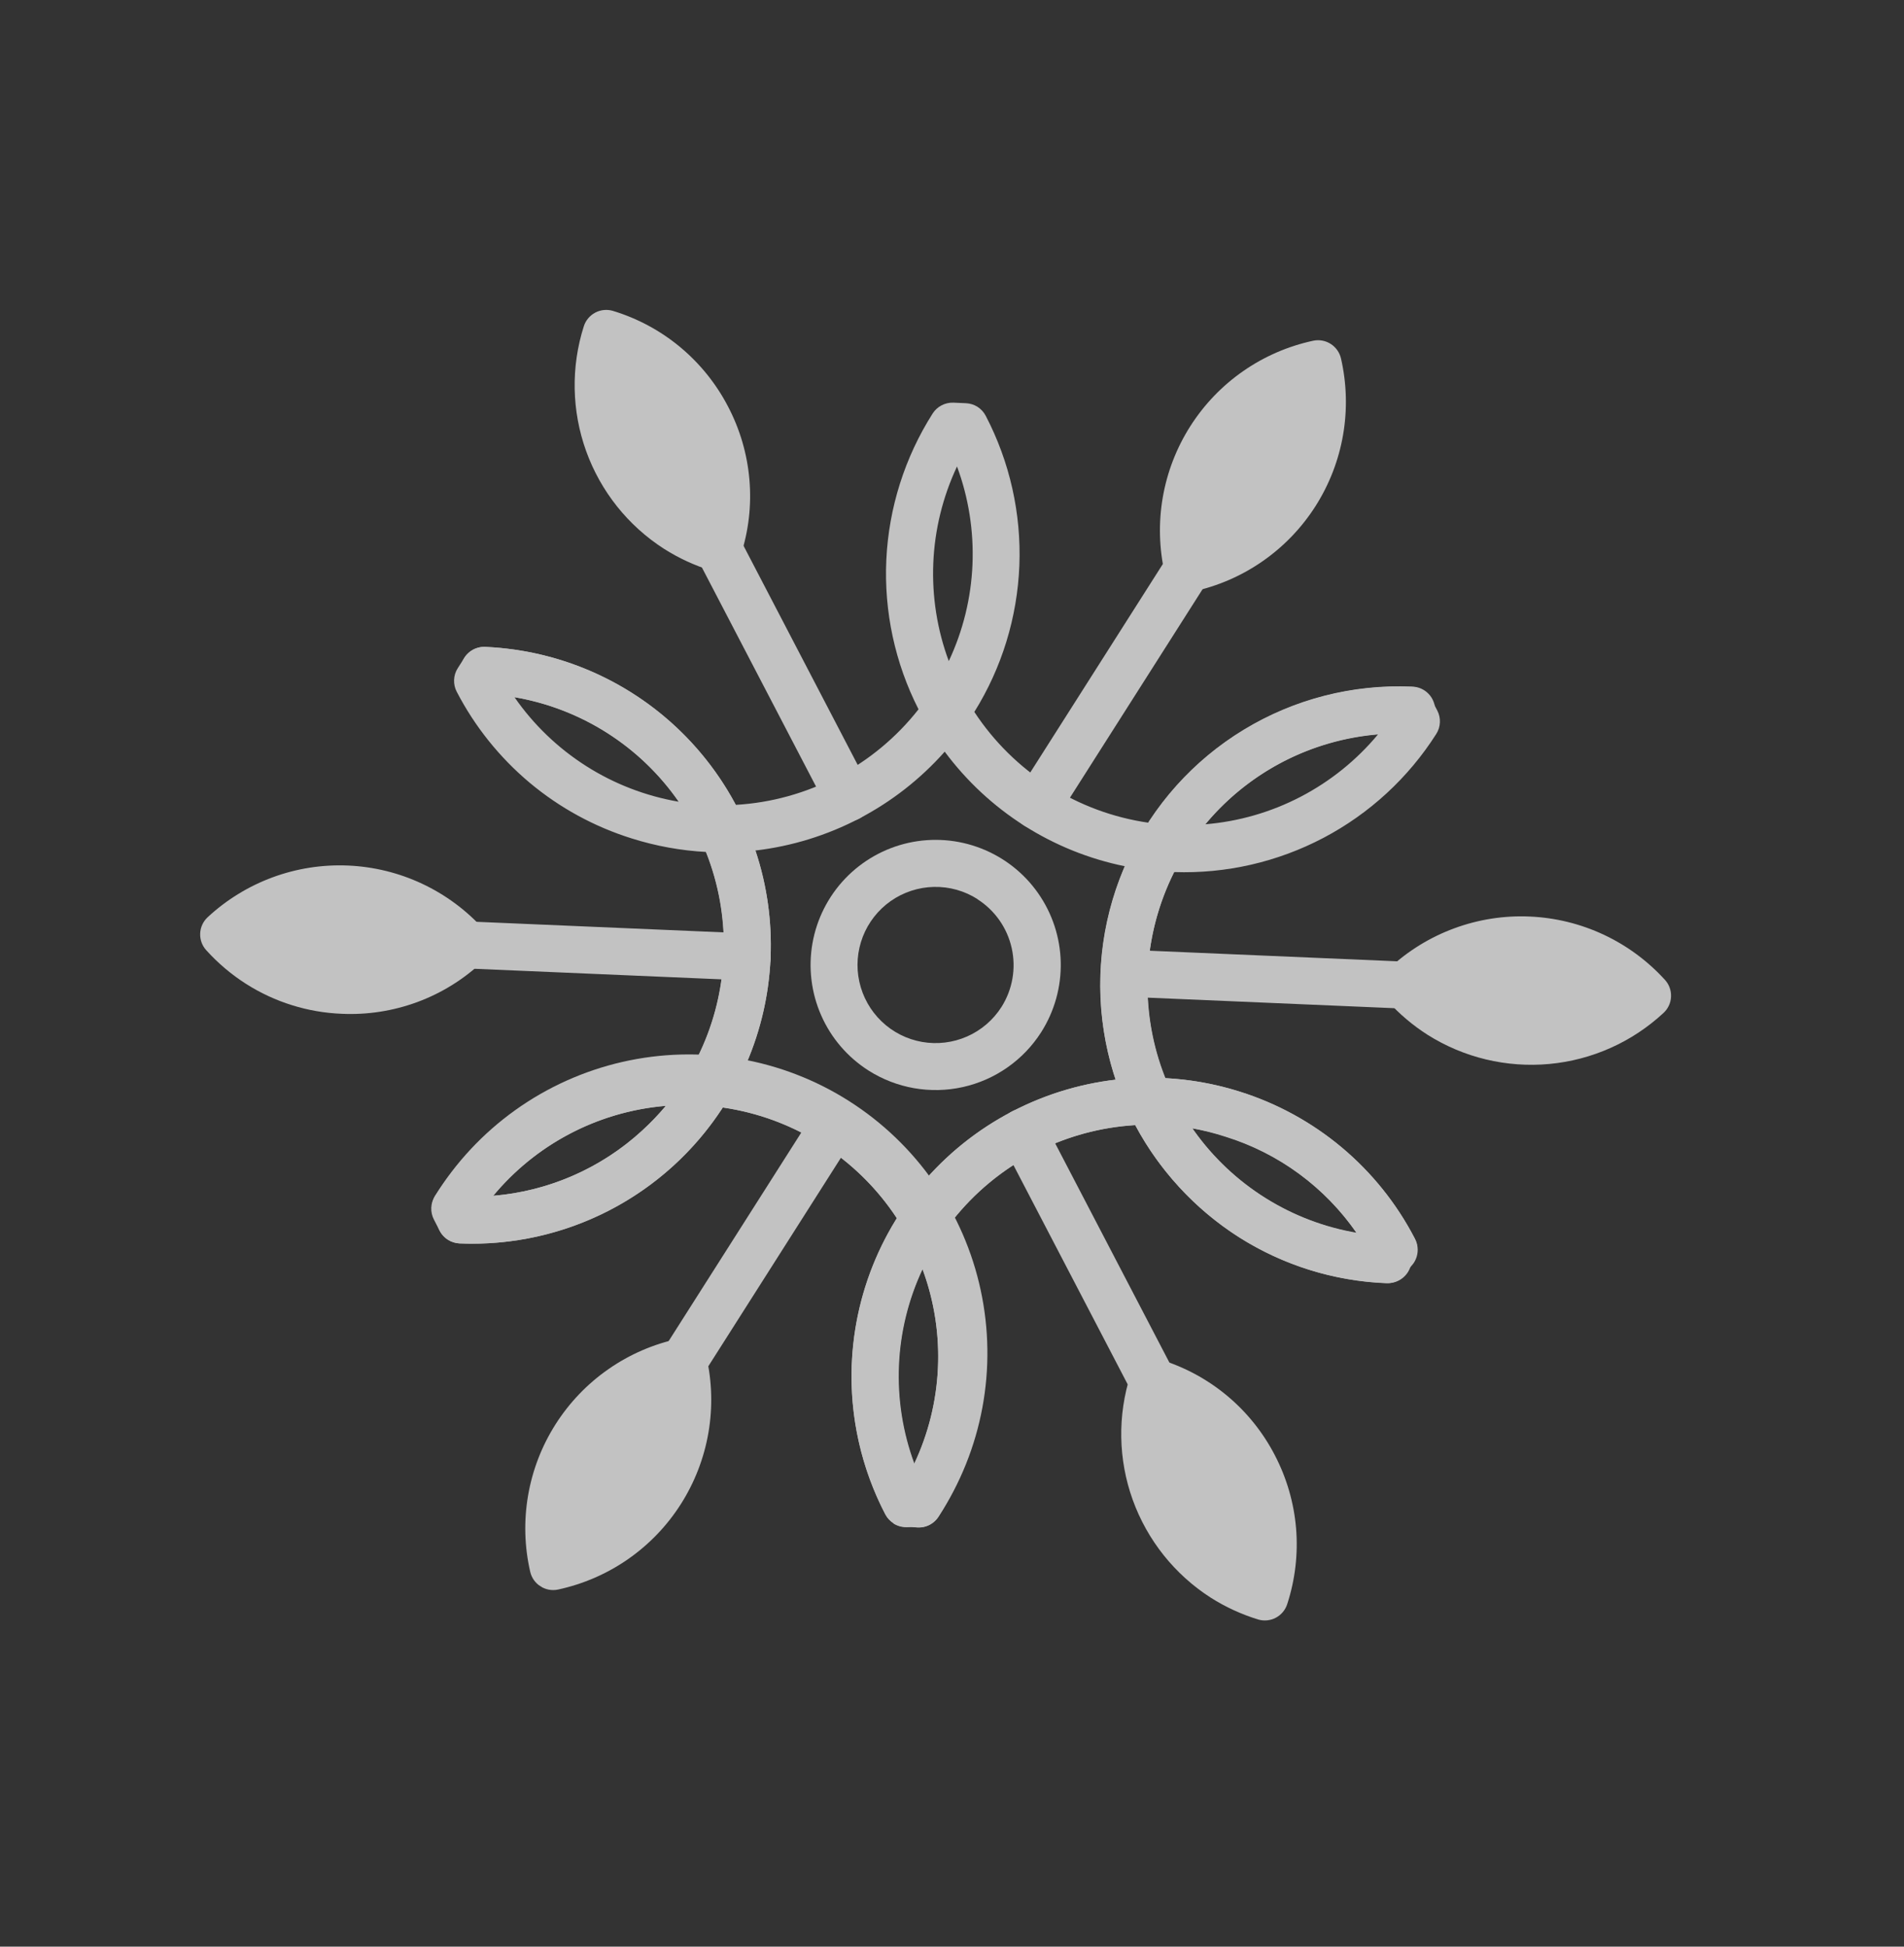 <svg width="45" height="46" viewBox="0 0 45 46" fill="none" xmlns="http://www.w3.org/2000/svg">
<rect x="0" y="0" width="45" height="46" fill="#333333" stroke="none"/>
<g opacity="0.7" clip-path="url(#clip0_224_17564)">
<path d="M20.527 25.297C20.034 24.983 19.644 24.53 19.409 23.995C19.173 23.46 19.101 22.867 19.202 22.291C19.303 21.715 19.573 21.182 19.977 20.759C20.381 20.337 20.902 20.043 21.473 19.916C22.044 19.79 22.639 19.835 23.184 20.047C23.73 20.259 24.2 20.627 24.535 21.106C24.871 21.585 25.057 22.153 25.07 22.737C25.083 23.322 24.922 23.897 24.608 24.391C24.187 25.051 23.52 25.518 22.755 25.688C21.99 25.858 21.189 25.717 20.527 25.297ZM23.104 21.247C22.796 21.05 22.437 20.95 22.072 20.958C21.707 20.966 21.352 21.082 21.053 21.291C20.754 21.501 20.524 21.794 20.392 22.134C20.26 22.475 20.231 22.847 20.311 23.203C20.39 23.559 20.573 23.884 20.837 24.137C21.1 24.389 21.433 24.558 21.793 24.621C22.152 24.684 22.523 24.639 22.857 24.492C23.191 24.345 23.474 24.102 23.67 23.794C23.931 23.381 24.018 22.881 23.911 22.404C23.805 21.927 23.514 21.512 23.102 21.249L23.104 21.247Z" fill="white"/>
<path d="M10.587 29.296C10.484 29.231 10.405 29.133 10.362 29.018C10.32 28.903 10.317 28.777 10.354 28.66C10.39 28.544 10.465 28.442 10.565 28.372C10.665 28.302 10.786 28.266 10.908 28.272C12.483 28.339 14.02 27.779 15.182 26.713C16.343 25.648 17.034 24.165 17.101 22.59C17.135 21.81 17.014 21.031 16.747 20.298C16.48 19.565 16.07 18.892 15.543 18.316C14.477 17.155 12.994 16.464 11.419 16.396C11.346 16.393 11.274 16.376 11.208 16.345C11.142 16.314 11.083 16.271 11.033 16.217C10.984 16.163 10.946 16.1 10.921 16.032C10.896 15.963 10.884 15.89 10.888 15.817C10.891 15.744 10.908 15.673 10.939 15.607C10.97 15.541 11.013 15.481 11.067 15.432C11.121 15.383 11.184 15.344 11.252 15.319C11.321 15.294 11.394 15.283 11.467 15.286C13.336 15.367 15.097 16.186 16.362 17.565C17.627 18.944 18.292 20.768 18.212 22.638C18.131 24.507 17.311 26.268 15.933 27.532C14.554 28.797 12.729 29.462 10.86 29.382C10.763 29.378 10.669 29.348 10.587 29.296Z" fill="white"/>
<path d="M21.416 36.008C21.292 35.929 21.204 35.804 21.172 35.66C21.14 35.517 21.166 35.366 21.246 35.242C22.091 33.912 22.374 32.3 22.032 30.762C21.69 29.224 20.751 27.884 19.421 27.038C18.091 26.192 16.479 25.909 14.941 26.251C13.402 26.593 12.063 27.532 11.217 28.862C11.134 28.979 11.01 29.06 10.87 29.087C10.729 29.115 10.584 29.088 10.463 29.011C10.342 28.934 10.256 28.814 10.222 28.675C10.187 28.536 10.207 28.39 10.278 28.265C10.769 27.47 11.413 26.78 12.173 26.236C12.932 25.692 13.793 25.304 14.703 25.095C15.614 24.886 16.558 24.86 17.478 25.019C18.399 25.178 19.28 25.517 20.068 26.019C20.857 26.521 21.538 27.174 22.072 27.941C22.605 28.708 22.982 29.573 23.178 30.486C23.375 31.4 23.389 32.343 23.218 33.262C23.047 34.181 22.695 35.056 22.183 35.838C22.104 35.962 21.979 36.05 21.835 36.082C21.691 36.114 21.541 36.087 21.416 36.008Z" fill="white"/>
<path d="M21.118 35.995C21.036 35.943 20.969 35.87 20.924 35.784C20.059 34.125 19.888 32.19 20.449 30.406C21.011 28.621 22.258 27.132 23.917 26.267C25.576 25.402 27.51 25.231 29.295 25.793C31.08 26.354 32.569 27.601 33.434 29.26C33.471 29.325 33.495 29.397 33.503 29.471C33.512 29.545 33.505 29.62 33.484 29.692C33.463 29.764 33.428 29.831 33.38 29.888C33.333 29.946 33.274 29.993 33.208 30.028C33.142 30.062 33.069 30.083 32.995 30.089C32.92 30.095 32.845 30.086 32.775 30.062C32.704 30.038 32.638 30 32.583 29.951C32.527 29.901 32.481 29.841 32.449 29.773C31.72 28.375 30.464 27.324 28.96 26.851C27.455 26.378 25.824 26.523 24.426 27.253C23.028 27.982 21.977 29.237 21.504 30.742C21.032 32.246 21.176 33.877 21.906 35.275C21.963 35.384 21.982 35.508 21.961 35.629C21.939 35.749 21.879 35.86 21.789 35.942C21.698 36.025 21.583 36.075 21.461 36.086C21.339 36.096 21.217 36.066 21.114 36L21.118 35.995Z" fill="white"/>
<path d="M29.284 29.237C28.76 28.903 28.283 28.502 27.863 28.045C26.918 27.017 26.3 25.732 26.086 24.352C25.872 22.972 26.072 21.56 26.661 20.294C27.251 19.029 28.202 17.966 29.396 17.242C30.589 16.517 31.971 16.164 33.366 16.225C33.441 16.225 33.515 16.241 33.583 16.27C33.652 16.3 33.714 16.343 33.765 16.397C33.817 16.451 33.857 16.515 33.883 16.585C33.91 16.655 33.922 16.73 33.918 16.804C33.915 16.879 33.897 16.952 33.865 17.019C33.833 17.087 33.787 17.147 33.731 17.197C33.675 17.246 33.61 17.284 33.539 17.307C33.468 17.331 33.393 17.34 33.319 17.334C31.744 17.266 30.207 17.827 29.045 18.892C27.884 19.958 27.193 21.441 27.126 23.016C27.058 24.591 27.619 26.128 28.684 27.289C29.75 28.451 31.233 29.142 32.808 29.209C32.883 29.21 32.957 29.225 33.025 29.255C33.094 29.284 33.156 29.327 33.208 29.381C33.259 29.436 33.299 29.5 33.325 29.569C33.352 29.639 33.364 29.714 33.361 29.788C33.357 29.863 33.339 29.936 33.307 30.004C33.275 30.071 33.23 30.131 33.173 30.181C33.118 30.23 33.052 30.268 32.981 30.292C32.91 30.315 32.836 30.325 32.761 30.319C31.527 30.271 30.327 29.898 29.284 29.237Z" fill="white"/>
<path d="M21.119 35.996C21.037 35.943 20.97 35.87 20.924 35.784C20.357 34.695 20.084 33.476 20.132 32.249C20.18 31.022 20.547 29.829 21.197 28.787C20.736 28.085 20.13 27.488 19.421 27.037C18.712 26.586 17.915 26.29 17.083 26.17C16.414 27.2 15.489 28.038 14.398 28.602C13.306 29.165 12.087 29.434 10.86 29.382C10.763 29.377 10.668 29.347 10.586 29.295C10.504 29.243 10.437 29.17 10.392 29.084L10.256 28.82C10.211 28.734 10.189 28.637 10.193 28.54C10.197 28.443 10.227 28.348 10.279 28.266C10.939 27.23 11.858 26.384 12.945 25.811C14.033 25.239 15.251 24.961 16.479 25.004C16.855 24.253 17.068 23.43 17.105 22.591C17.141 21.751 16.999 20.913 16.688 20.132C16.092 20.1 15.502 19.993 14.932 19.813C14.048 19.537 13.226 19.089 12.516 18.494C11.806 17.898 11.221 17.168 10.794 16.345C10.749 16.259 10.728 16.162 10.732 16.065C10.736 15.968 10.765 15.873 10.818 15.791L10.977 15.541C11.029 15.459 11.102 15.393 11.188 15.348C11.274 15.303 11.37 15.282 11.467 15.286C12.693 15.34 13.885 15.712 14.924 16.367C15.962 17.021 16.812 17.936 17.39 19.019C18.229 18.97 19.047 18.743 19.792 18.354C20.536 17.965 21.19 17.422 21.709 16.761C21.152 15.667 20.89 14.448 20.948 13.222C21.007 11.997 21.384 10.808 22.042 9.772C22.094 9.69 22.167 9.623 22.254 9.578C22.34 9.533 22.437 9.511 22.534 9.515L22.829 9.528C22.927 9.532 23.022 9.562 23.104 9.614C23.186 9.667 23.253 9.74 23.298 9.827C23.866 10.916 24.139 12.134 24.092 13.361C24.044 14.588 23.678 15.781 23.028 16.823C23.49 17.526 24.095 18.123 24.805 18.574C25.514 19.025 26.311 19.321 27.143 19.441C27.81 18.41 28.735 17.572 29.826 17.009C30.918 16.446 32.137 16.177 33.364 16.229C33.461 16.233 33.556 16.263 33.638 16.315C33.72 16.368 33.787 16.441 33.832 16.527L33.969 16.789C34.014 16.876 34.036 16.972 34.031 17.07C34.027 17.167 33.998 17.262 33.945 17.344C33.286 18.38 32.367 19.226 31.281 19.798C30.194 20.37 28.977 20.649 27.75 20.607C27.374 21.358 27.16 22.179 27.123 23.018C27.086 23.857 27.226 24.695 27.535 25.476C28.133 25.507 28.724 25.614 29.295 25.794C30.18 26.07 31.001 26.518 31.712 27.113C32.422 27.708 33.008 28.438 33.434 29.26C33.48 29.347 33.502 29.444 33.498 29.541C33.493 29.639 33.463 29.733 33.41 29.815L33.251 30.066C33.199 30.148 33.126 30.215 33.04 30.26C32.953 30.305 32.856 30.326 32.759 30.322C31.833 30.285 30.924 30.064 30.084 29.673C29.243 29.282 28.489 28.728 27.864 28.044C27.459 27.603 27.111 27.113 26.829 26.585C25.991 26.636 25.173 26.864 24.429 27.253C23.685 27.642 23.031 28.184 22.511 28.843C23.069 29.937 23.332 31.157 23.274 32.384C23.217 33.611 22.84 34.801 22.182 35.837C22.129 35.919 22.056 35.986 21.97 36.031C21.884 36.076 21.787 36.097 21.69 36.093L21.393 36.082C21.296 36.077 21.201 36.048 21.119 35.996ZM15.737 26.132C14.95 26.197 14.183 26.418 13.482 26.783C12.781 27.148 12.16 27.649 11.655 28.257C12.971 28.15 14.213 27.605 15.183 26.709C15.38 26.529 15.565 26.336 15.737 26.132ZM21.805 29.991C21.469 30.706 21.279 31.481 21.246 32.27C21.213 33.059 21.337 33.847 21.611 34.587C21.947 33.873 22.136 33.098 22.169 32.31C22.202 31.521 22.078 30.733 21.803 29.993L21.805 29.991ZM17.854 20.099C18.405 21.748 18.328 23.543 17.637 25.139C19.342 25.485 20.859 26.45 21.895 27.848C23.049 26.547 24.64 25.716 26.366 25.512C25.82 23.861 25.898 22.067 26.587 20.47C24.881 20.124 23.365 19.159 22.328 17.762C21.174 19.064 19.581 19.896 17.853 20.098L17.854 20.099ZM28.176 26.665C28.628 27.314 29.204 27.867 29.871 28.291C30.539 28.716 31.284 29.004 32.064 29.138C31.314 28.053 30.221 27.251 28.961 26.861C28.704 26.777 28.443 26.711 28.177 26.662L28.176 26.665ZM12.161 16.477C12.611 17.125 13.186 17.677 13.852 18.101C14.518 18.525 15.262 18.811 16.04 18.945C15.59 18.296 15.015 17.744 14.349 17.32C13.684 16.896 12.94 16.609 12.162 16.475L12.161 16.477ZM32.567 17.355C31.78 17.421 31.014 17.642 30.313 18.006C29.613 18.371 28.992 18.871 28.486 19.478C29.274 19.413 30.041 19.192 30.741 18.827C31.442 18.462 32.064 17.961 32.569 17.353L32.567 17.355ZM22.617 11.026C22.282 11.741 22.091 12.515 22.058 13.304C22.025 14.093 22.149 14.881 22.424 15.622C22.76 14.907 22.951 14.132 22.984 13.342C23.017 12.553 22.893 11.764 22.619 11.024L22.617 11.026Z" fill="white"/>
<path d="M24.209 19.511C24.084 19.432 23.996 19.307 23.964 19.163C23.932 19.019 23.959 18.869 24.038 18.744L27.605 13.136C27.644 13.075 27.695 13.022 27.755 12.98C27.815 12.938 27.882 12.908 27.953 12.892C28.024 12.877 28.098 12.875 28.17 12.888C28.242 12.9 28.311 12.927 28.372 12.966C28.434 13.005 28.487 13.056 28.529 13.116C28.571 13.175 28.6 13.243 28.616 13.314C28.632 13.385 28.634 13.459 28.621 13.531C28.608 13.603 28.582 13.671 28.543 13.733L24.975 19.341C24.896 19.465 24.771 19.552 24.627 19.584C24.483 19.616 24.333 19.59 24.209 19.511Z" fill="white"/>
<path d="M19.751 19.318C19.669 19.267 19.602 19.194 19.558 19.107L16.484 13.208C16.447 13.143 16.423 13.072 16.415 12.997C16.406 12.923 16.413 12.848 16.434 12.776C16.455 12.705 16.49 12.638 16.538 12.58C16.585 12.523 16.644 12.475 16.71 12.441C16.776 12.406 16.849 12.385 16.923 12.38C16.998 12.374 17.073 12.383 17.143 12.407C17.214 12.43 17.279 12.468 17.335 12.518C17.391 12.568 17.436 12.628 17.468 12.695L20.542 18.595C20.599 18.703 20.618 18.827 20.597 18.948C20.576 19.069 20.515 19.179 20.425 19.261C20.335 19.344 20.22 19.395 20.098 19.405C19.976 19.416 19.854 19.386 19.75 19.319L19.751 19.318Z" fill="white"/>
<path d="M10.718 22.797C10.614 22.732 10.535 22.634 10.493 22.519C10.451 22.404 10.448 22.279 10.484 22.162C10.521 22.045 10.595 21.944 10.695 21.873C10.796 21.803 10.916 21.768 11.039 21.773L17.684 22.057C17.832 22.063 17.97 22.128 18.07 22.236C18.17 22.345 18.222 22.489 18.216 22.636C18.209 22.783 18.145 22.922 18.036 23.021C17.928 23.121 17.784 23.173 17.637 23.167L10.991 22.883C10.894 22.88 10.799 22.85 10.718 22.797Z" fill="white"/>
<path d="M15.853 32.646C15.729 32.567 15.641 32.441 15.609 32.298C15.577 32.154 15.604 32.003 15.683 31.879L19.251 26.27C19.33 26.146 19.455 26.058 19.599 26.026C19.743 25.994 19.893 26.02 20.017 26.1C20.142 26.179 20.23 26.304 20.262 26.448C20.294 26.591 20.267 26.742 20.188 26.866L16.62 32.475C16.541 32.599 16.416 32.687 16.272 32.719C16.128 32.751 15.978 32.725 15.853 32.646Z" fill="white"/>
<path d="M26.949 33.123C26.867 33.071 26.8 32.997 26.755 32.91L23.681 27.011C23.637 26.924 23.615 26.827 23.619 26.73C23.624 26.632 23.654 26.537 23.706 26.455C23.758 26.373 23.832 26.306 23.918 26.262C23.983 26.228 24.054 26.207 24.126 26.201C24.199 26.194 24.272 26.202 24.342 26.224C24.412 26.246 24.476 26.282 24.532 26.328C24.588 26.375 24.634 26.433 24.668 26.498L27.742 32.397C27.787 32.483 27.809 32.58 27.804 32.678C27.8 32.775 27.77 32.87 27.718 32.952C27.665 33.034 27.592 33.101 27.506 33.147C27.419 33.192 27.322 33.214 27.224 33.21C27.127 33.206 27.032 33.176 26.949 33.123Z" fill="white"/>
<path d="M26.271 23.466C26.189 23.413 26.121 23.34 26.076 23.254C26.031 23.167 26.01 23.07 26.014 22.973C26.017 22.876 26.047 22.781 26.099 22.699C26.151 22.617 26.224 22.55 26.311 22.504C26.397 22.459 26.494 22.437 26.592 22.441L33.238 22.725C33.313 22.725 33.386 22.741 33.455 22.77C33.524 22.8 33.586 22.843 33.637 22.897C33.689 22.951 33.729 23.015 33.755 23.085C33.782 23.155 33.793 23.23 33.79 23.304C33.787 23.379 33.769 23.452 33.737 23.519C33.705 23.587 33.659 23.647 33.603 23.697C33.547 23.746 33.482 23.784 33.411 23.807C33.34 23.831 33.265 23.84 33.191 23.834L26.545 23.55C26.448 23.547 26.353 23.518 26.271 23.466Z" fill="white"/>
<path d="M31.034 8.052C30.44 8.18 29.878 8.424 29.38 8.771C28.881 9.118 28.457 9.561 28.131 10.073C27.805 10.586 27.584 11.158 27.481 11.756C27.378 12.354 27.395 12.967 27.53 13.559C27.563 13.702 27.65 13.827 27.774 13.905C27.898 13.984 28.047 14.011 28.19 13.979C28.784 13.851 29.346 13.607 29.845 13.259C30.343 12.912 30.767 12.47 31.093 11.958C31.419 11.445 31.64 10.873 31.743 10.275C31.846 9.676 31.829 9.063 31.694 8.472C31.661 8.329 31.573 8.205 31.45 8.126C31.326 8.048 31.177 8.021 31.034 8.052Z" fill="white"/>
<path d="M17.205 9.603C16.925 9.065 16.54 8.588 16.073 8.2C15.606 7.812 15.066 7.522 14.485 7.346C14.345 7.305 14.195 7.32 14.067 7.388C13.939 7.456 13.842 7.572 13.798 7.71C13.491 8.673 13.511 9.711 13.854 10.662C14.197 11.612 14.843 12.423 15.694 12.969C16.043 13.191 16.419 13.364 16.814 13.485C16.954 13.528 17.105 13.514 17.235 13.447C17.364 13.379 17.462 13.264 17.506 13.124C17.694 12.547 17.764 11.938 17.712 11.334C17.66 10.729 17.488 10.141 17.205 9.603Z" fill="white"/>
<path d="M11.427 21.955C11.019 21.505 10.526 21.141 9.977 20.883C9.427 20.625 8.832 20.479 8.226 20.453C7.619 20.427 7.014 20.521 6.444 20.731C5.875 20.941 5.353 21.261 4.908 21.674C4.801 21.774 4.737 21.911 4.731 22.057C4.725 22.203 4.776 22.346 4.875 22.454C5.152 22.761 5.469 23.029 5.818 23.251C6.495 23.681 7.274 23.924 8.075 23.956C8.683 23.984 9.289 23.89 9.86 23.68C10.43 23.47 10.952 23.147 11.396 22.731C11.501 22.631 11.563 22.494 11.569 22.349C11.575 22.204 11.524 22.063 11.427 21.955Z" fill="white"/>
<path d="M16.034 31.634C15.44 31.762 14.878 32.006 14.38 32.353C13.881 32.7 13.457 33.143 13.131 33.655C12.805 34.167 12.584 34.739 12.481 35.338C12.378 35.937 12.395 36.55 12.531 37.141C12.564 37.284 12.651 37.408 12.775 37.486C12.898 37.565 13.047 37.592 13.191 37.561C13.784 37.433 14.347 37.189 14.845 36.842C15.343 36.495 15.768 36.052 16.093 35.54C16.419 35.027 16.64 34.455 16.743 33.857C16.846 33.258 16.83 32.646 16.694 32.054C16.662 31.911 16.574 31.787 16.45 31.708C16.327 31.629 16.177 31.603 16.034 31.634Z" fill="white"/>
<path d="M30.129 34.385C29.85 33.846 29.466 33.368 28.999 32.979C28.532 32.591 27.992 32.299 27.411 32.123C27.272 32.08 27.12 32.094 26.991 32.162C26.861 32.229 26.764 32.345 26.719 32.485C26.41 33.449 26.428 34.489 26.771 35.441C27.115 36.394 27.763 37.207 28.616 37.754C28.965 37.975 29.341 38.148 29.736 38.269C29.876 38.31 30.026 38.295 30.154 38.227C30.282 38.159 30.379 38.044 30.423 37.905C30.611 37.328 30.682 36.72 30.632 36.115C30.581 35.511 30.41 34.923 30.129 34.385Z" fill="white"/>
<path d="M32.797 23.655C33.074 23.962 33.391 24.23 33.739 24.452C34.596 24.993 35.607 25.235 36.616 25.142C37.624 25.049 38.574 24.625 39.316 23.936C39.423 23.837 39.487 23.701 39.494 23.556C39.501 23.41 39.451 23.268 39.355 23.16C38.947 22.71 38.455 22.346 37.905 22.088C37.355 21.83 36.76 21.684 36.154 21.658C35.547 21.631 34.942 21.726 34.372 21.936C33.803 22.145 33.281 22.466 32.836 22.879C32.729 22.978 32.665 23.114 32.658 23.259C32.651 23.404 32.701 23.547 32.797 23.655Z" fill="white"/>
</g>
<defs>
<clipPath id="clip0_224_17564">
<rect width="30.283" height="34.793" fill="white" transform="translate(18.674) rotate(32.461)"/>
</clipPath>
</defs>
</svg>
